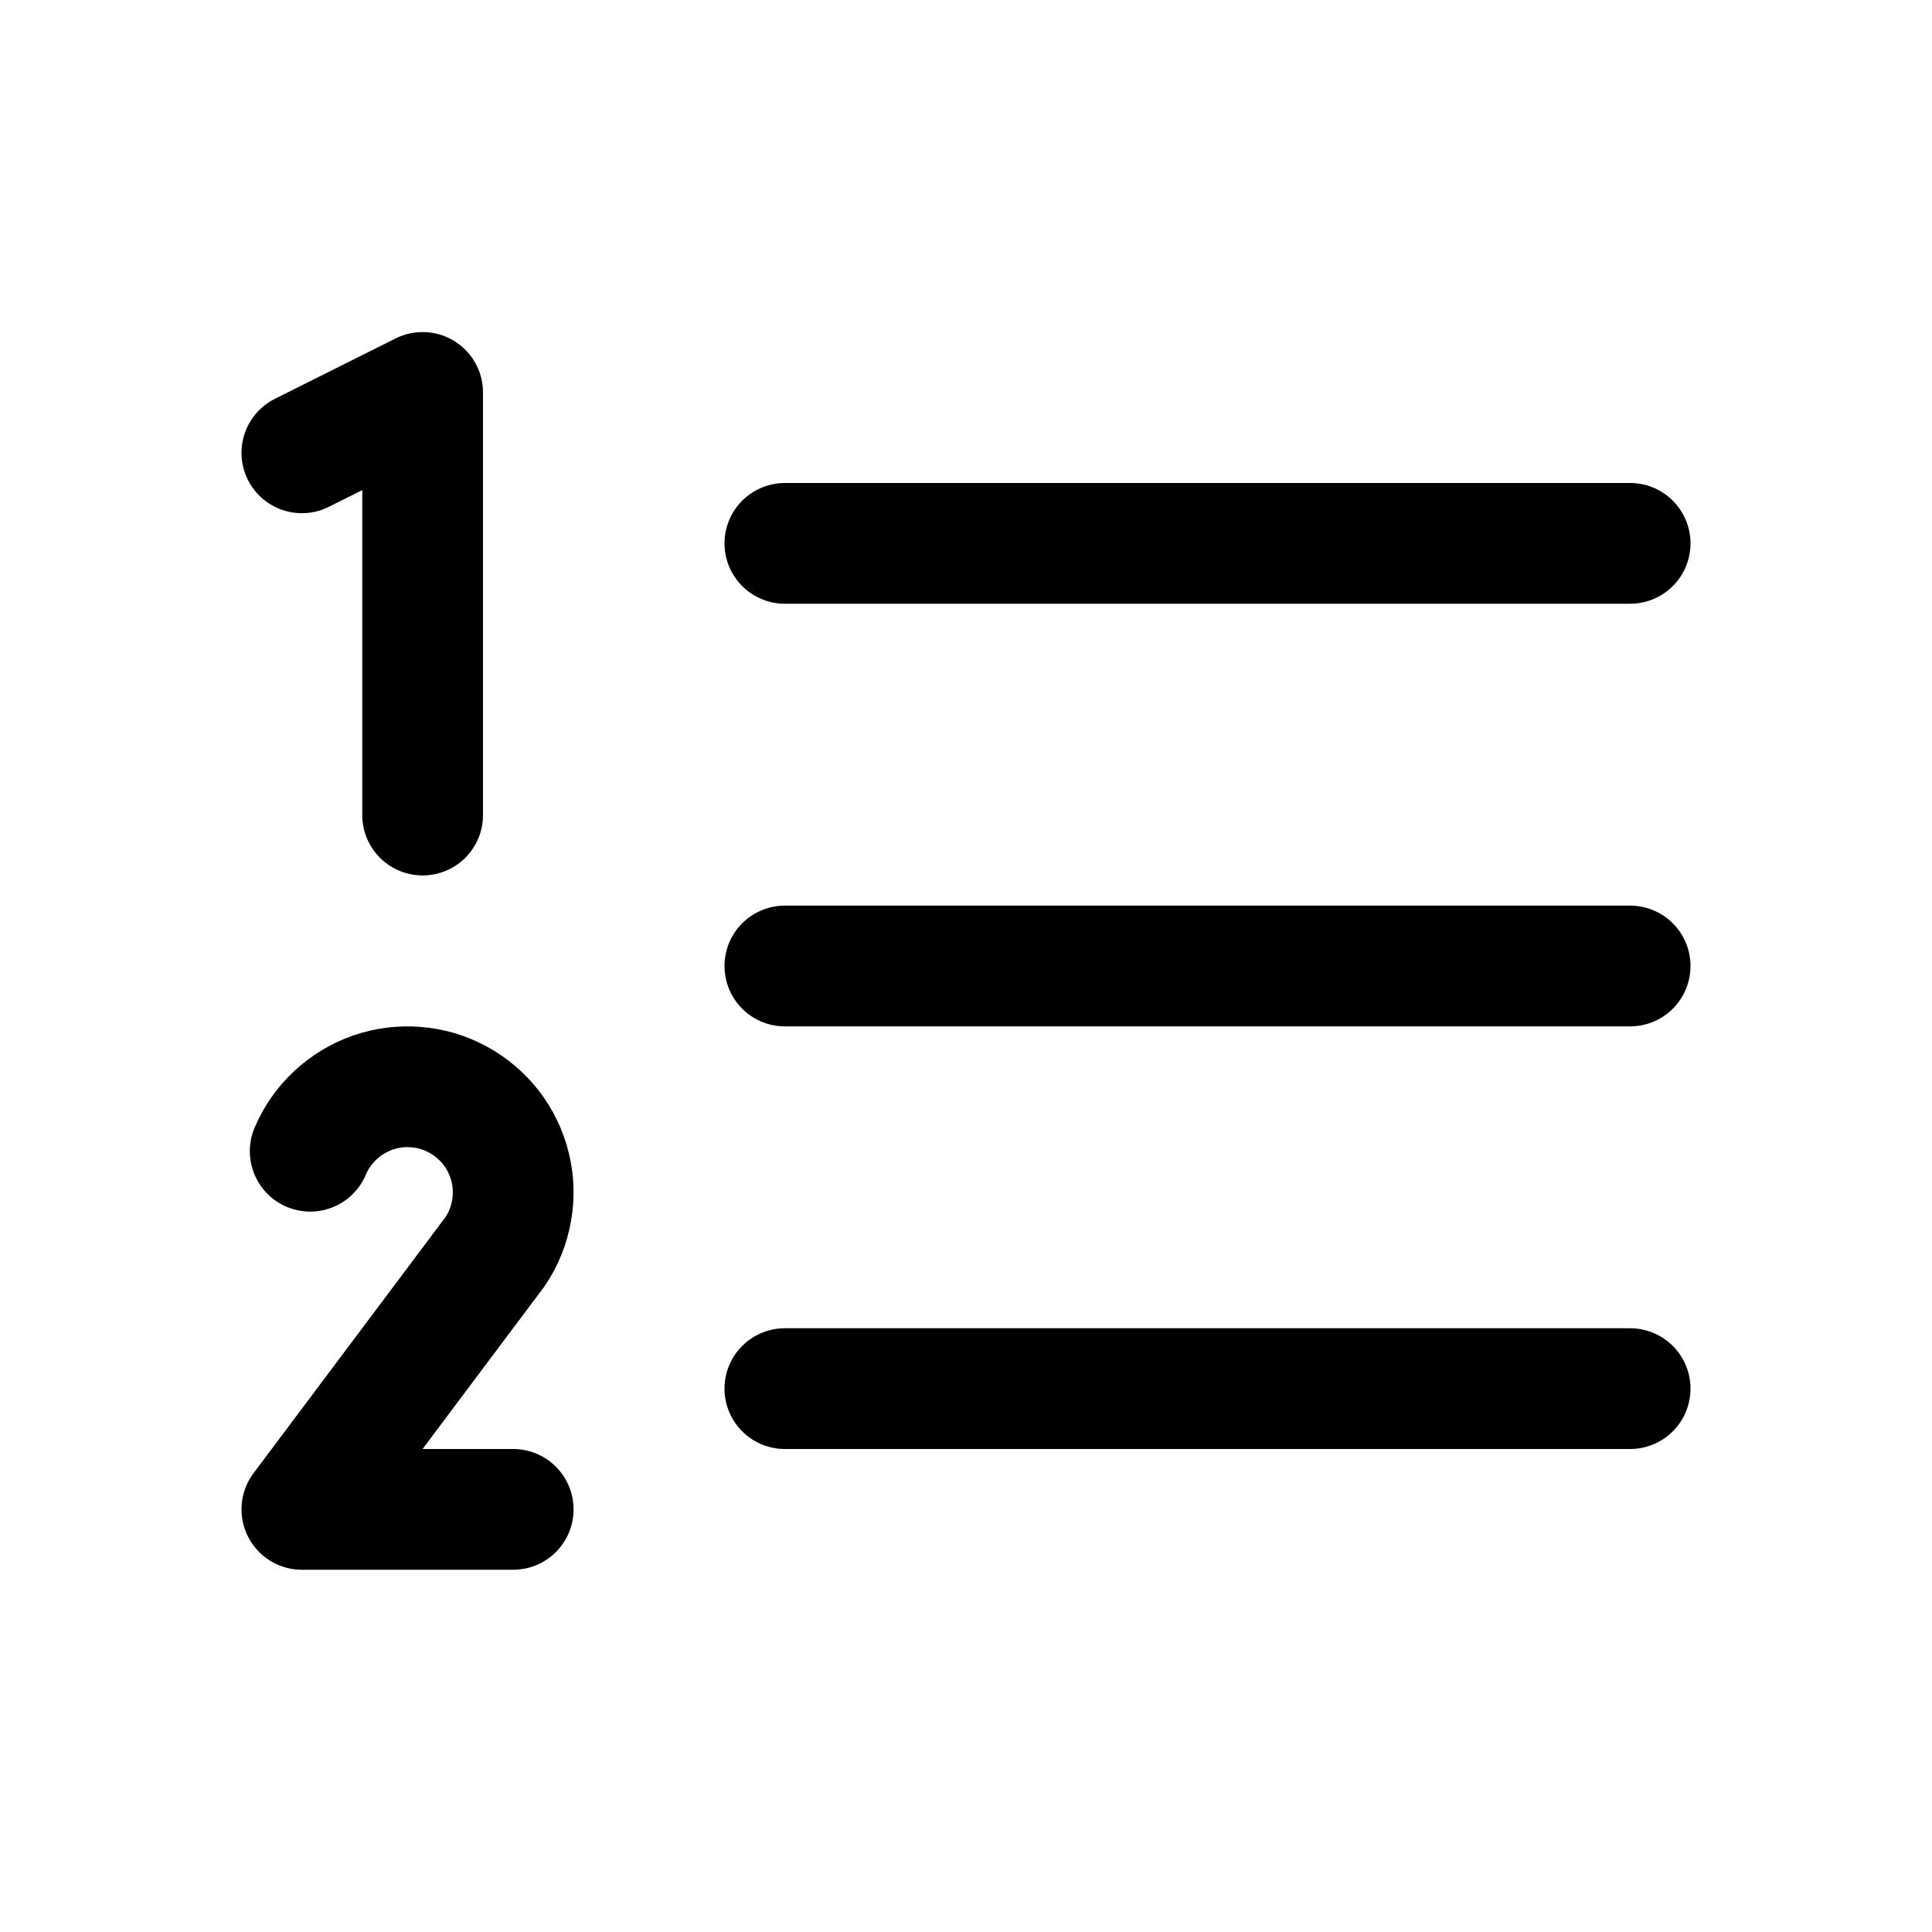 <svg viewBox="0 0 16 16" fill="none" xmlns="http://www.w3.org/2000/svg">
<path d="M6.5 8H13.5" stroke="currentColor" stroke-linecap="round" stroke-linejoin="round"/>
<path d="M6.5 4.5H13.5" stroke="currentColor" stroke-linecap="round" stroke-linejoin="round"/>
<path d="M6.5 11.5H13.5" stroke="currentColor" stroke-linecap="round" stroke-linejoin="round"/>
<path d="M2.5 3.75L3.5 3.25V6.75" stroke="currentColor" stroke-linecap="round" stroke-linejoin="round"/>
<path d="M2.569 9.534C2.616 9.422 2.687 9.321 2.776 9.237C2.865 9.154 2.97 9.09 3.085 9.049C3.2 9.009 3.323 8.993 3.444 9.003C3.566 9.012 3.684 9.047 3.792 9.106C3.899 9.164 3.993 9.244 4.068 9.34C4.142 9.437 4.196 9.548 4.225 9.667C4.254 9.785 4.258 9.908 4.236 10.028C4.215 10.149 4.169 10.263 4.101 10.364L2.5 12.5H4.25" stroke="currentColor" stroke-linecap="round" stroke-linejoin="round"/>
</svg>
